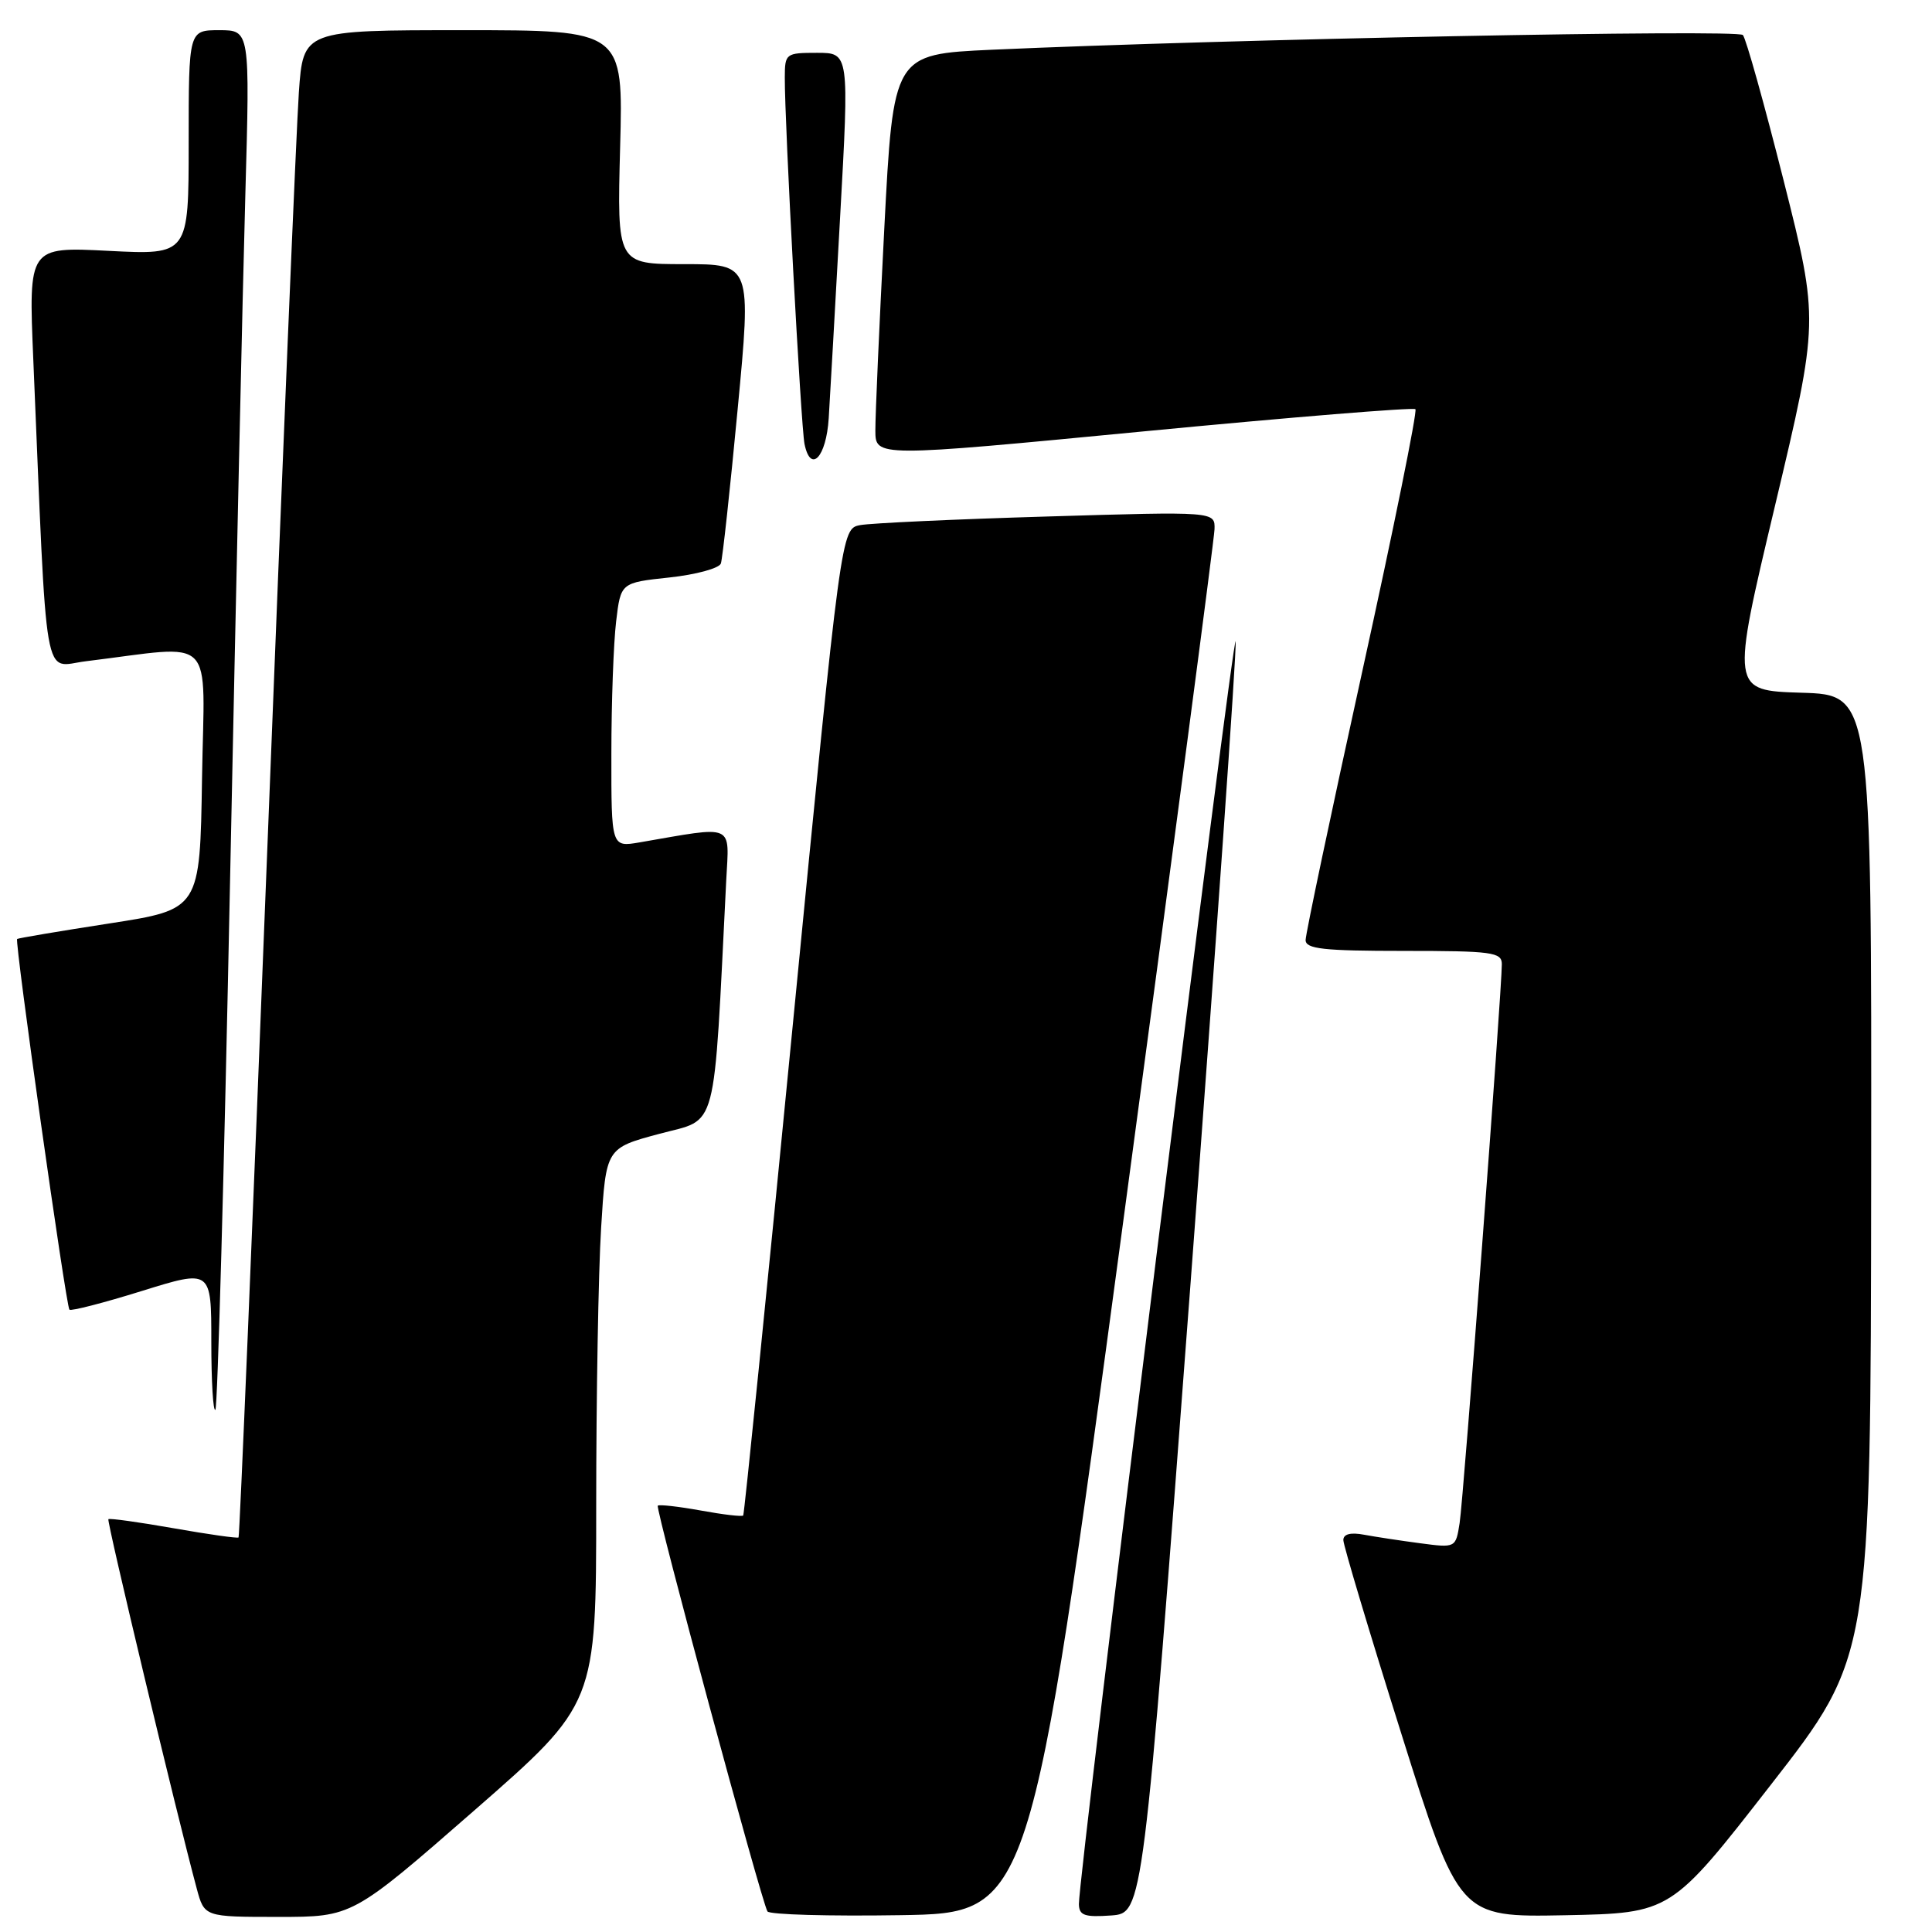 <?xml version="1.0" encoding="UTF-8" standalone="no"?>
<!DOCTYPE svg PUBLIC "-//W3C//DTD SVG 1.1//EN" "http://www.w3.org/Graphics/SVG/1.1/DTD/svg11.dtd" >
<svg xmlns="http://www.w3.org/2000/svg" xmlns:xlink="http://www.w3.org/1999/xlink" version="1.1" viewBox="0 0 256 256">
 <g >
 <path fill="currentColor"
d=" M 62.85 239.89 C 79.00 225.78 79.00 225.78 79.00 199.54 C 79.00 185.12 79.29 168.55 79.65 162.72 C 80.30 152.13 80.30 152.13 87.40 150.23 C 95.21 148.13 94.51 150.79 96.23 116.64 C 96.62 109.03 97.50 109.42 84.75 111.62 C 81.00 112.26 81.00 112.26 81.01 99.88 C 81.01 93.07 81.30 85.18 81.64 82.35 C 82.25 77.21 82.25 77.21 88.69 76.52 C 92.23 76.14 95.31 75.30 95.52 74.66 C 95.74 74.02 96.74 64.84 97.74 54.25 C 99.57 35.00 99.57 35.00 90.66 35.00 C 81.76 35.00 81.76 35.00 82.17 19.50 C 82.59 4.00 82.59 4.00 61.38 4.00 C 40.18 4.00 40.18 4.00 39.60 12.25 C 39.28 16.79 37.40 61.67 35.44 111.99 C 33.47 162.31 31.75 203.59 31.61 203.72 C 31.47 203.86 27.60 203.31 23.00 202.50 C 18.40 201.69 14.51 201.15 14.36 201.30 C 14.12 201.54 23.39 240.31 26.07 250.25 C 27.08 254.00 27.08 254.00 36.89 254.00 C 46.69 254.00 46.69 254.00 62.85 239.89 Z  M 148.68 163.00 C 155.38 113.22 160.89 71.43 160.93 70.13 C 161.00 67.77 161.00 67.77 138.75 68.44 C 126.51 68.80 115.37 69.32 113.98 69.58 C 111.46 70.06 111.46 70.06 105.10 135.28 C 101.61 171.15 98.62 200.64 98.48 200.81 C 98.33 200.99 95.80 200.69 92.85 200.15 C 89.91 199.62 87.35 199.33 87.16 199.51 C 86.81 199.86 100.87 251.88 101.69 253.27 C 101.94 253.70 109.88 253.92 119.32 253.77 C 136.50 253.50 136.50 253.50 148.68 163.00 Z  M 157.72 170.50 C 161.15 124.85 163.86 86.38 163.73 85.00 C 163.51 82.58 142.89 248.65 142.96 252.31 C 142.99 253.81 143.71 254.06 147.23 253.81 C 151.46 253.50 151.46 253.50 157.72 170.50 Z  M 234.64 236.50 C 247.88 219.50 247.88 219.50 247.94 155.79 C 248.00 92.07 248.00 92.07 238.69 91.79 C 229.37 91.50 229.37 91.50 235.20 67.00 C 241.02 42.50 241.02 42.50 236.36 24.00 C 233.79 13.82 231.36 5.11 230.94 4.64 C 230.25 3.86 162.60 5.19 131.43 6.59 C 118.37 7.19 118.37 7.19 117.17 30.34 C 116.51 43.08 115.98 55.09 115.99 57.04 C 116.00 60.58 116.00 60.58 151.54 57.16 C 171.08 55.28 187.29 53.96 187.55 54.22 C 187.82 54.49 184.66 70.10 180.52 88.91 C 176.38 107.73 173.00 123.77 173.00 124.56 C 173.00 125.74 175.35 126.00 186.00 126.00 C 197.71 126.00 199.00 126.17 199.00 127.75 C 199.01 131.19 193.92 198.57 193.41 201.80 C 192.89 205.11 192.89 205.11 188.19 204.49 C 185.61 204.15 182.26 203.64 180.75 203.36 C 178.96 203.02 178.00 203.27 178.00 204.07 C 178.00 204.75 181.45 216.28 185.67 229.68 C 193.34 254.05 193.34 254.05 207.37 253.78 C 221.41 253.50 221.41 253.50 234.64 236.50 Z  M 30.48 116.88 C 31.26 78.72 32.17 37.71 32.51 25.75 C 33.12 4.00 33.12 4.00 29.06 4.00 C 25.00 4.00 25.00 4.00 25.00 18.89 C 25.00 33.78 25.00 33.78 14.39 33.24 C 3.78 32.70 3.78 32.70 4.41 47.60 C 6.29 92.08 5.63 88.32 11.37 87.62 C 28.88 85.48 27.08 83.68 26.77 103.11 C 26.50 120.50 26.50 120.50 14.50 122.36 C 7.90 123.38 2.40 124.31 2.27 124.42 C 1.92 124.73 8.75 173.08 9.20 173.54 C 9.42 173.75 13.73 172.64 18.80 171.06 C 28.00 168.20 28.00 168.20 28.00 177.77 C 28.00 183.03 28.24 187.09 28.54 186.80 C 28.83 186.50 29.71 155.04 30.48 116.88 Z  M 109.81 55.42 C 109.98 52.71 110.66 40.71 111.32 28.75 C 112.53 7.00 112.53 7.00 108.26 7.00 C 104.12 7.00 104.00 7.09 103.99 10.25 C 103.96 16.24 106.13 56.47 106.60 58.82 C 107.41 62.80 109.48 60.59 109.81 55.42 Z "/>
</g>
</svg>